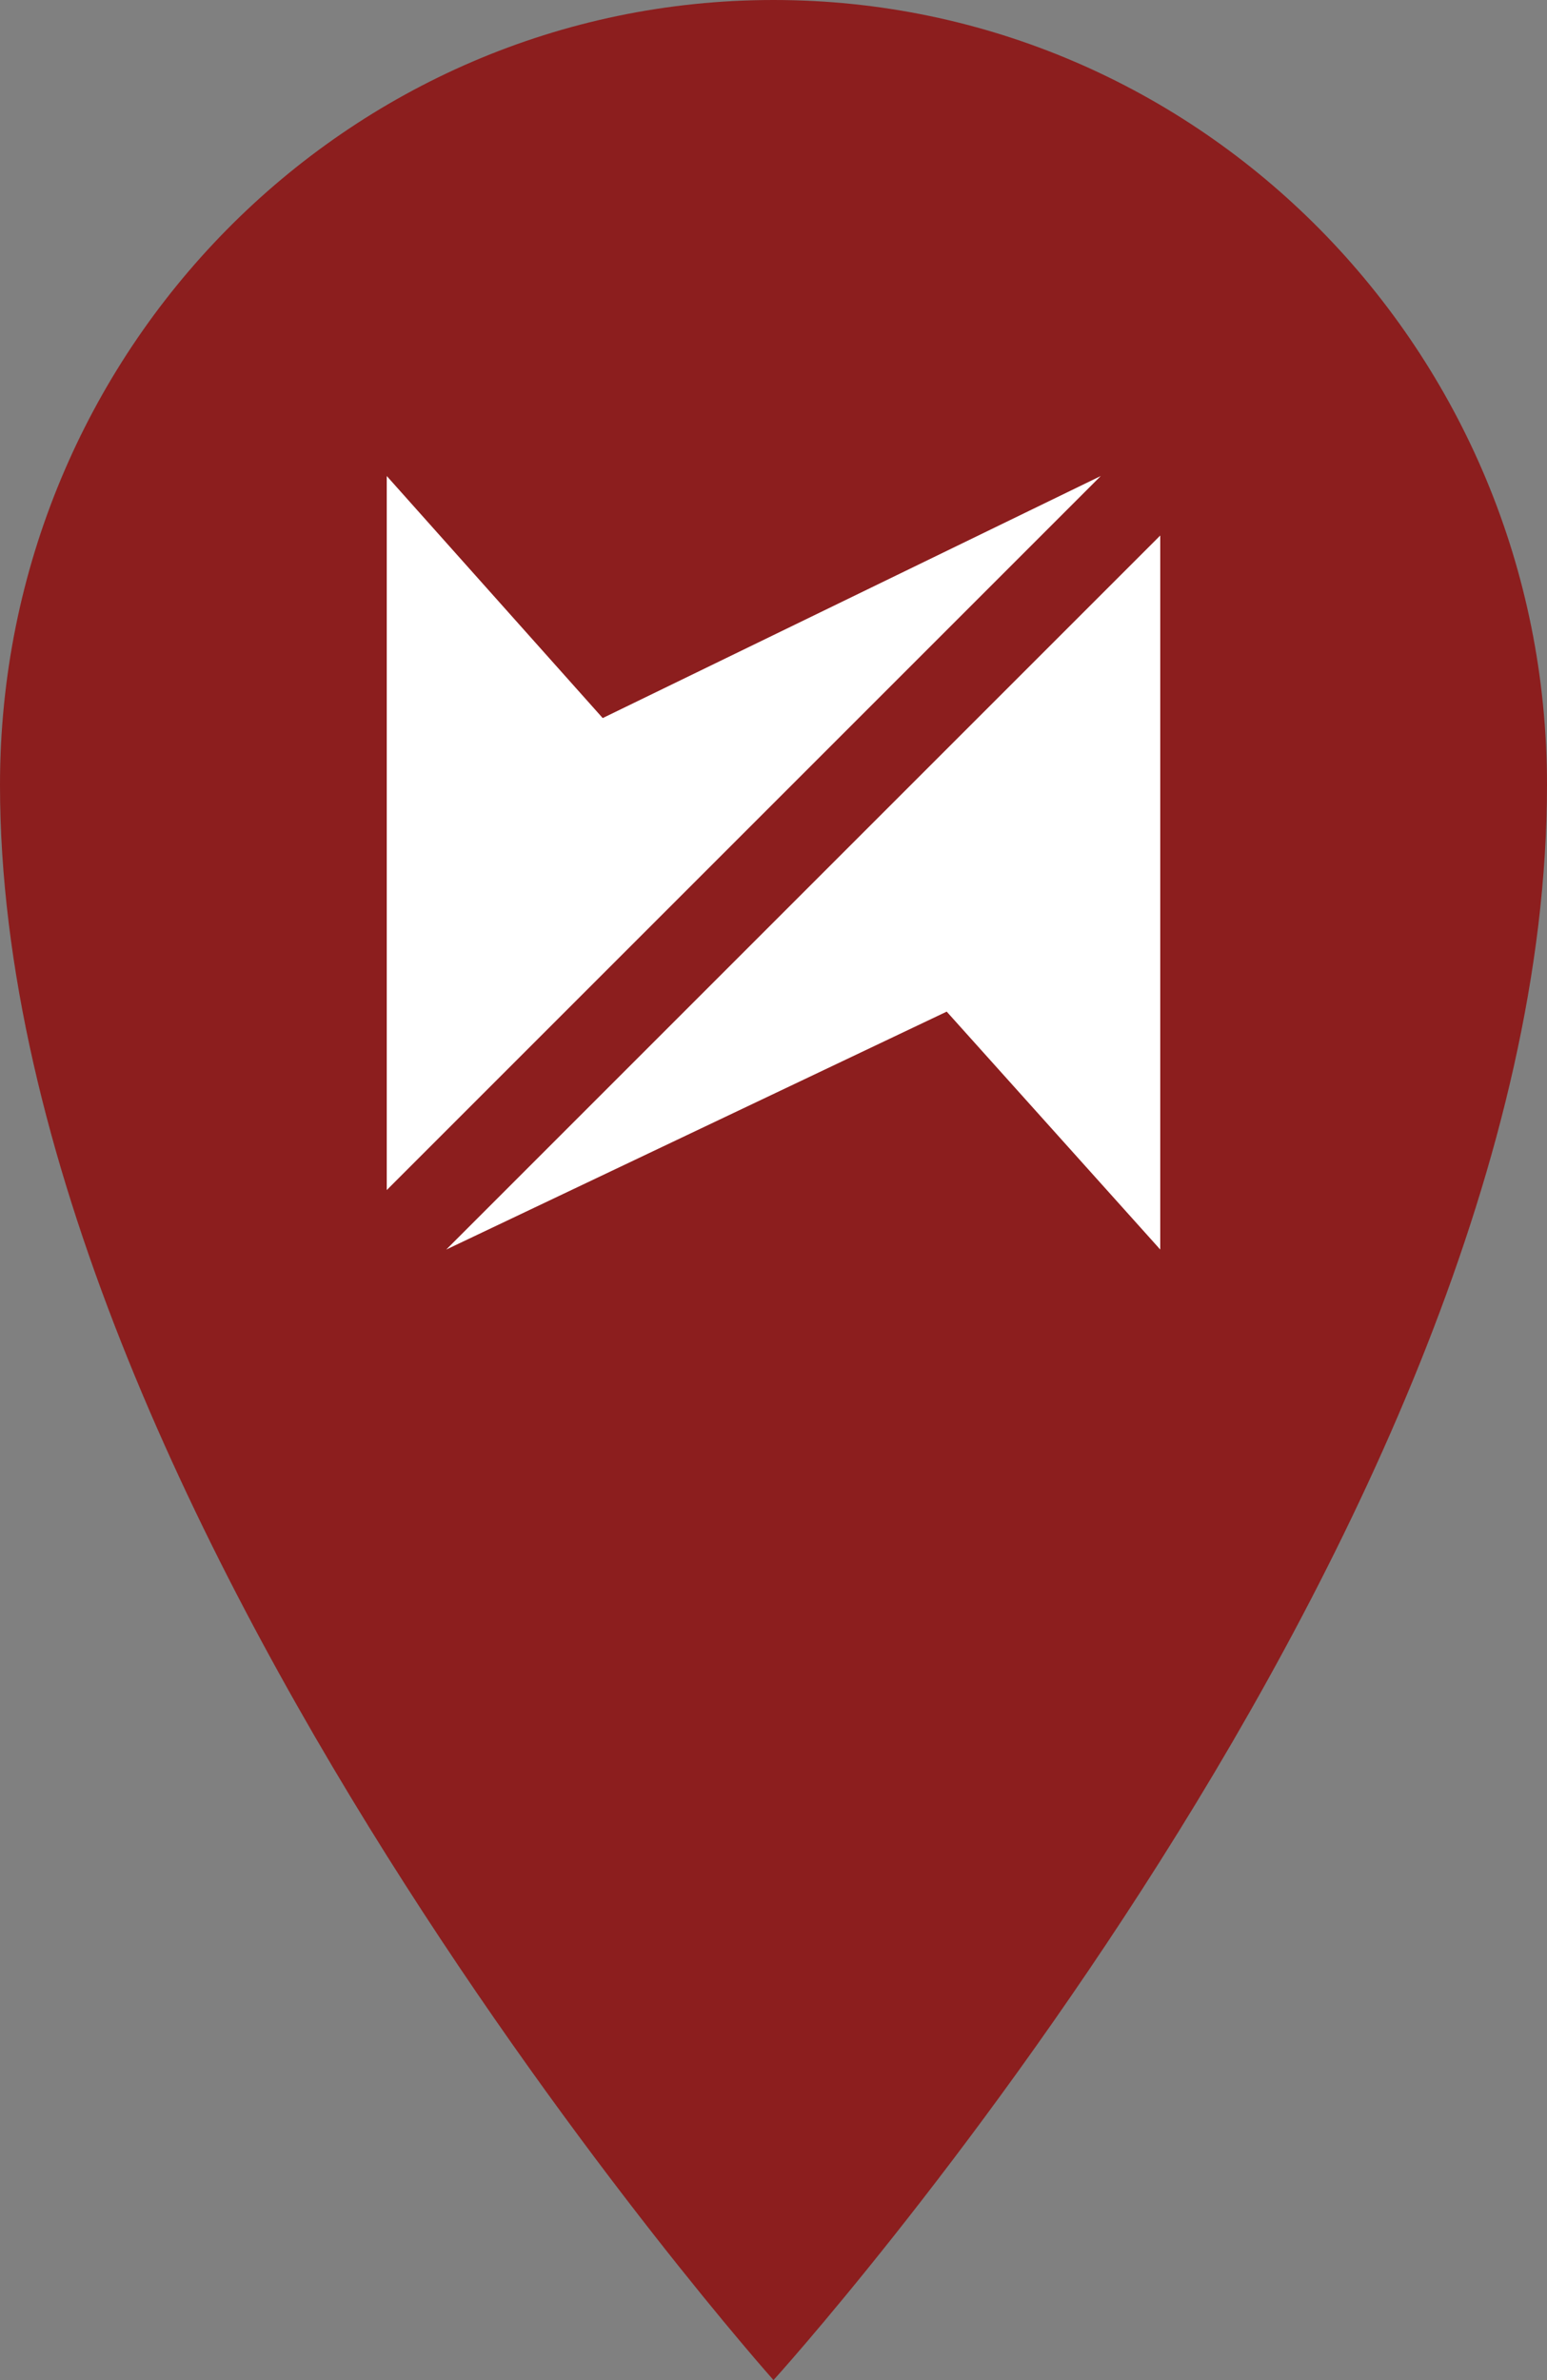 <svg width="52" height="80" viewBox="0 0 52 80" fill="none" xmlns="http://www.w3.org/2000/svg">
<rect x="0" y="0" width="52" height="80" fill="#808080" stroke="none"/>
<path d="M52 26.383C52 51.338 26 80 26 80C26 80 0 50.86 0 26.383C0 11.812 11.641 0 26 0C40.359 0 52 11.812 52 26.383Z" fill="#8C1E1E"/>
<path d="M15 42L31.822 34.003L39 42V18L15 42Z" fill="white"/>
<path d="M13 16V40L37 16L20.259 24.136L13 16Z" fill="white"/>
</svg>
